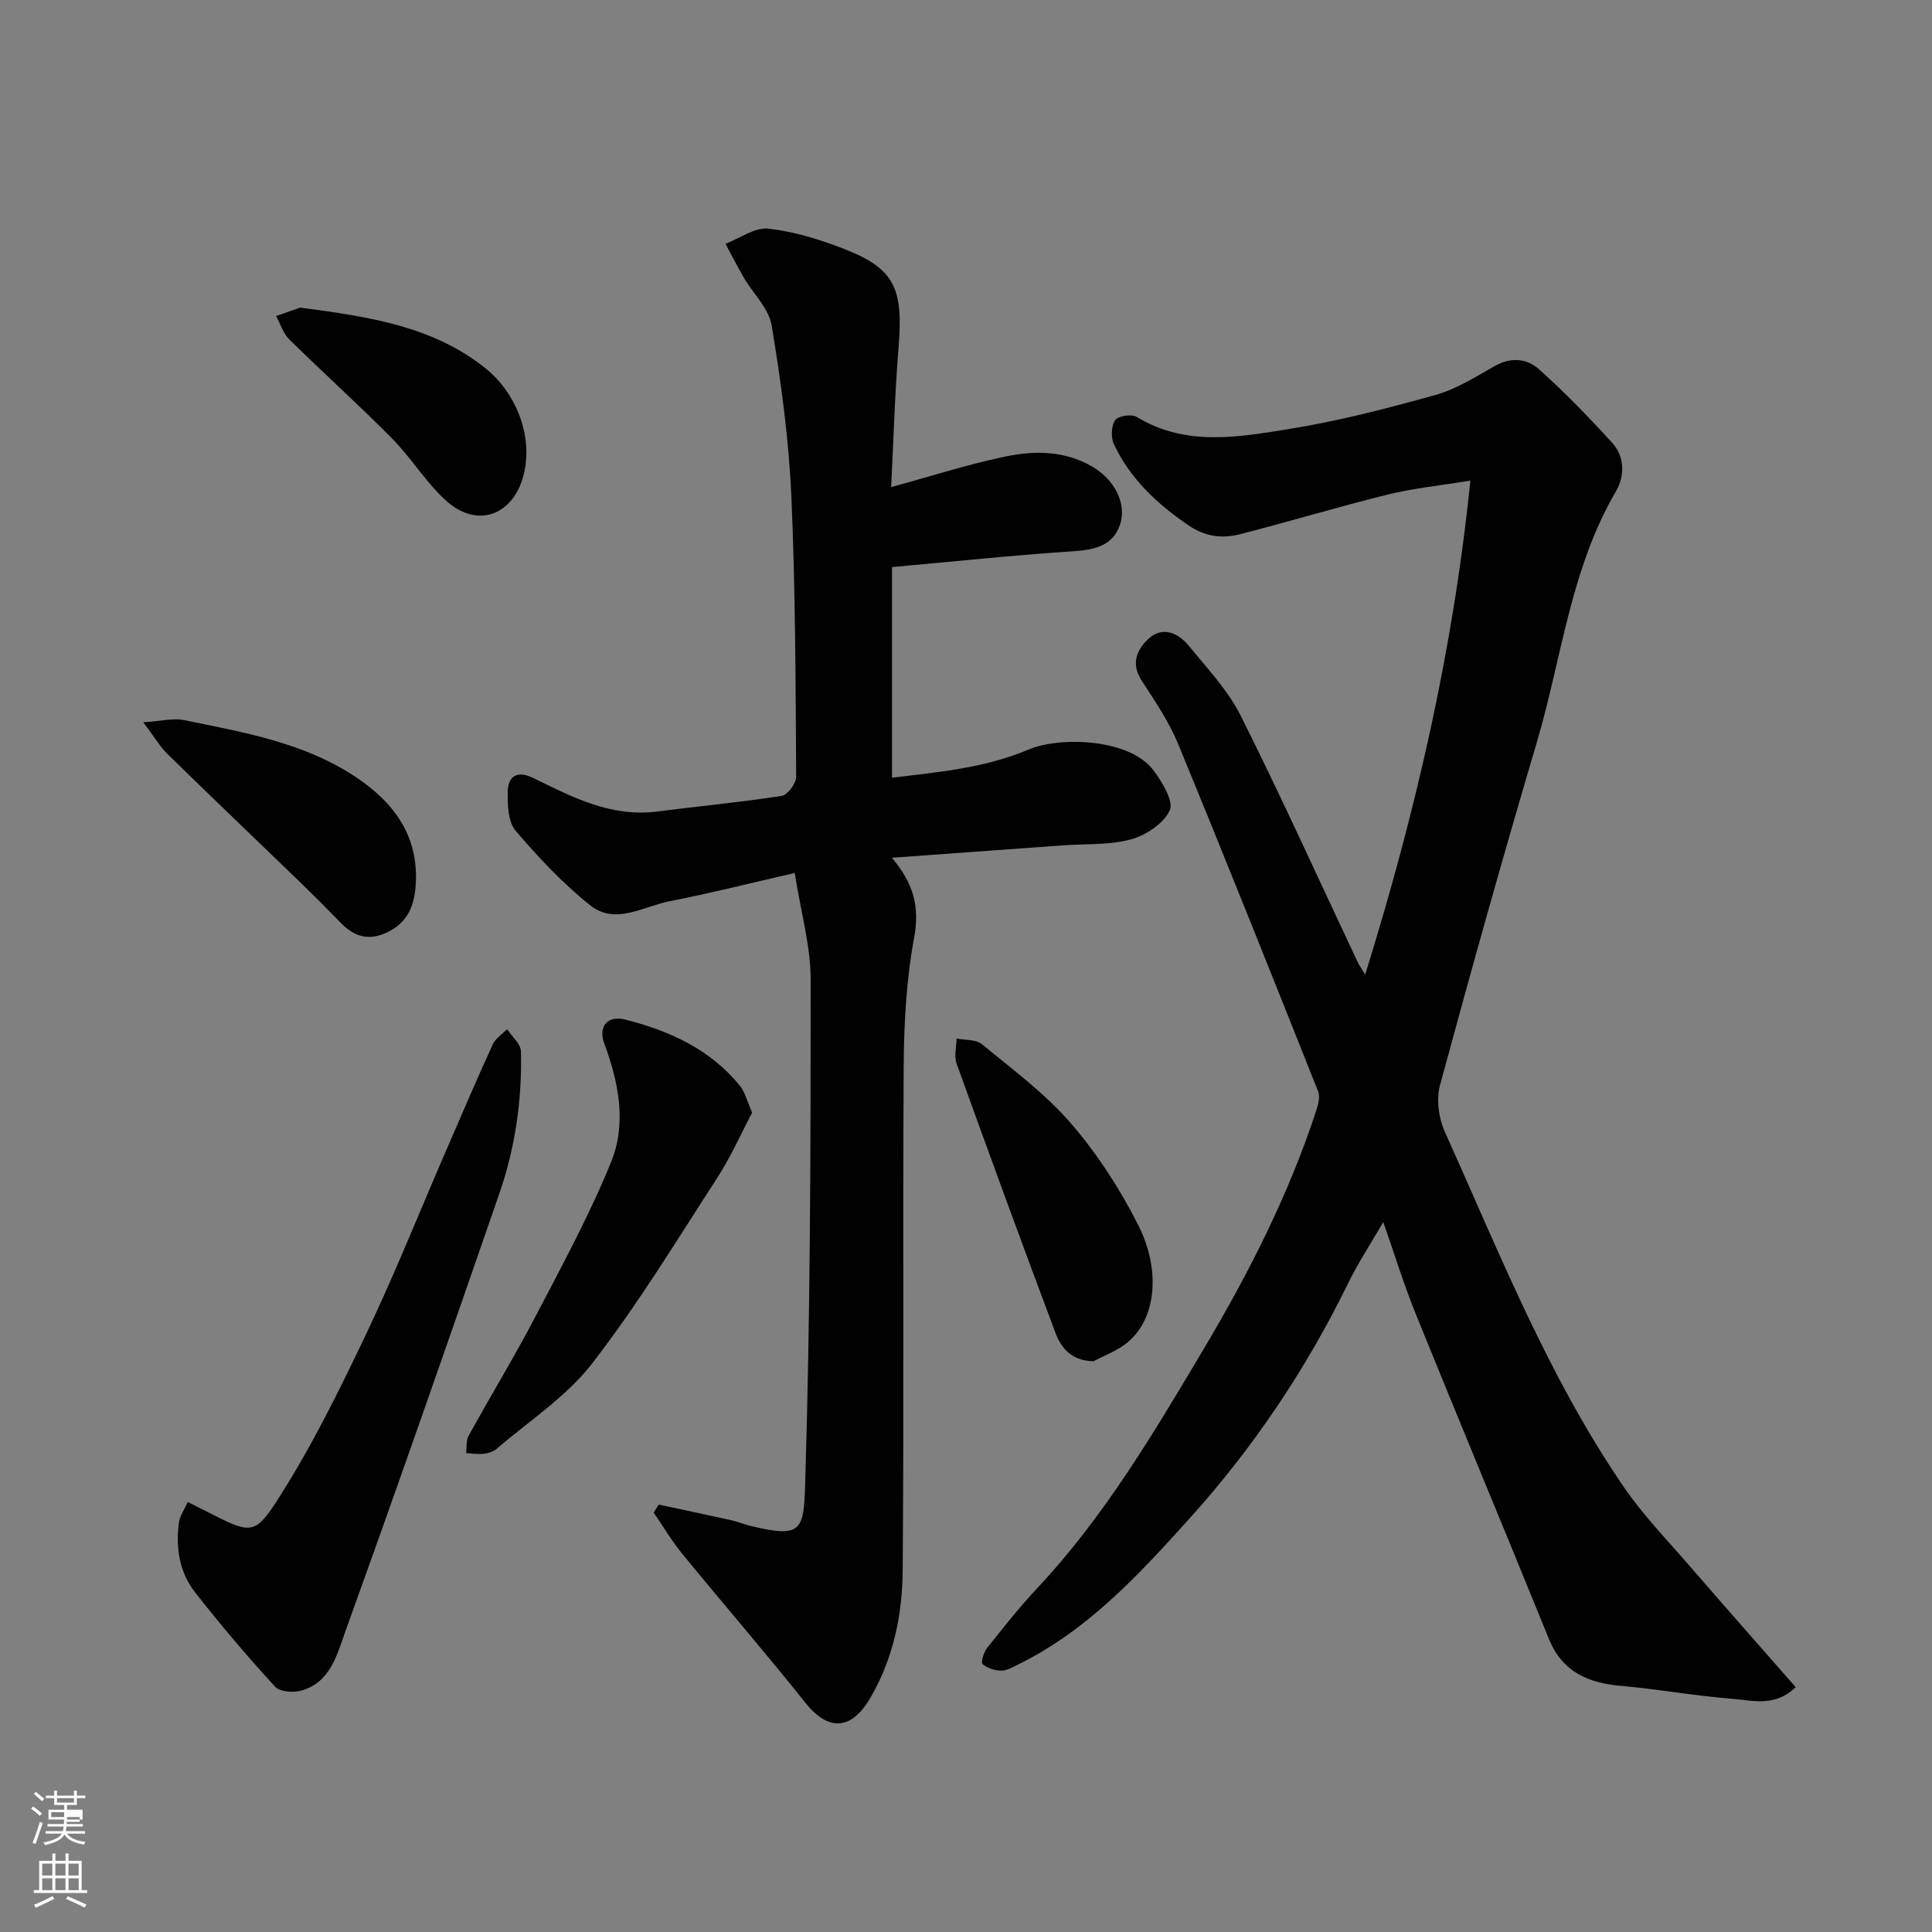 <svg enable-background="new 0 0 400 400" viewBox="0 0 400 400" xmlns="http://www.w3.org/2000/svg"><rect x="0" y="0" width="400" height="400" fill="#808080" stroke="none"/><path d="m6.44 374.46.42-.45c.65.47 1.27.95 1.85 1.44l-.45.49c-.65-.56-1.25-1.06-1.82-1.48m.93 7.33-.63-.26c.55-1.36 1.05-2.8 1.52-4.33.19.1.38.19.59.27-.46 1.29-.95 2.73-1.48 4.32m-.38-10.38.44-.42c.43.34 1.01.82 1.74 1.44l-.49.49c-.53-.51-1.09-1.01-1.69-1.51m2.5.35h1.72v-1.04h.59v1.04h3.52v-1.04h.59v1.04h1.75v.53h-1.75v1.42h-2.03v.97h3.22v2.03h-3.24c0 .35-.01.66-.03.93h3.32v.53h-3.37c-.03.27-.08.58-.15.94h3.96v.53h-3.71c.67.92 1.93 1.48 3.79 1.68-.13.24-.23.44-.29.59-2.13-.38-3.48-1.08-4.04-2.12-.43.97-1.77 1.72-4.03 2.23-.09-.19-.2-.37-.33-.55 2.1-.42 3.37-1.03 3.81-1.83h-3.36v-.53h3.58c.08-.29.13-.61.16-.94h-3.33v-.53h3.39c.02-.27.04-.58.04-.93h-3.23v-2.03h3.25v-.97h-2.07v-1.42h-1.73zm1.12 3.44v1h2.65c.01-.3.02-.44.01-.4v-.25-.35zm1.19-2h3.52v-.91h-3.52zm4.71 3h-2.63v.59c0 .15-.01.28-.01.4h2.64v-1.99z" fill="#fbfcfa"/><path d="m13.56 383.74h.63v1.52h2.72v6.07h1.13v.6h-11.06v-.6h1.13v-6.07h2.73v-1.52h.63v1.52h2.1v-1.52zm-2.69 8.83.38.56c-1.24.63-2.53 1.25-3.85 1.85-.1-.21-.21-.42-.34-.63 1.36-.55 2.63-1.15 3.81-1.78m-2.13-4.27h2.1v-2.45h-2.1zm0 3.04h2.1v-2.46h-2.1zm2.72-3.04h2.1v-2.45h-2.1zm0 3.04h2.1v-2.46h-2.1zm6.07 3.6c-1.41-.71-2.7-1.3-3.86-1.78l.35-.56c1.45.62 2.75 1.19 3.88 1.72zm-1.25-9.09h-2.1v2.45h2.1zm-2.09 5.49h2.1v-2.46h-2.1z" fill="#fbfcfa"/><g fill="#010101"><path d="m282.65 201.77c10.37-33.37 18.17-66.75 21.77-102.27-6.29 1.04-11.76 1.58-17.05 2.88-10.25 2.53-20.36 5.59-30.59 8.21-3.73.96-7.22.57-10.76-1.85-6.49-4.45-12.02-9.61-15.39-16.75-.66-1.39-.56-3.79.25-5 .59-.88 3.4-1.32 4.45-.68 10.1 6.15 20.92 4.23 31.46 2.53 10.26-1.65 20.39-4.27 30.41-7.07 4.34-1.21 8.35-3.76 12.33-6.02 3.28-1.86 6.6-1.51 9 .62 5.38 4.79 10.43 10 15.28 15.34 2.61 2.88 2.58 6.9.75 10.02-9.43 16.11-11.23 34.58-16.39 52-6.98 23.55-13.6 47.2-20.02 70.9-.8 2.94-.31 6.83.97 9.65 11.25 24.99 21.37 50.58 36.92 73.37 4.14 6.07 9.35 11.43 14.18 17.02 7.06 8.18 14.23 16.27 21.56 24.64-4.34 4.18-8.95 2.73-13.1 2.41-7.67-.59-15.27-2-22.93-2.66-6.87-.6-12.25-2.83-15.06-9.73-9.13-22.47-18.48-44.85-27.59-67.33-2.44-6.02-4.35-12.26-6.71-18.98-2.52 4.35-5.16 8.34-7.24 12.6-8.69 17.75-19.53 33.96-32.79 48.67-10.52 11.68-21.06 23.16-35.42 30.25-1.16.57-2.41 1.34-3.62 1.34-1.34 0-2.91-.5-3.89-1.35-.39-.33.23-2.44.93-3.32 3.37-4.24 6.74-8.5 10.44-12.45 13.87-14.8 24.1-32.14 34.38-49.41 9.35-15.71 17.63-31.99 23.34-49.44.4-1.23.83-2.83.4-3.92-9.57-24.04-19.15-48.07-29.01-71.99-1.91-4.63-4.81-8.9-7.57-13.14-2.31-3.56-.87-6.53 1.54-8.69 2.86-2.55 6.06-1.13 8.21 1.49 3.82 4.68 8.12 9.21 10.79 14.53 8.41 16.78 16.14 33.89 24.15 50.87.34.75.83 1.41 1.62 2.71z"/><path d="m136.4 311.51c4.99 1.07 9.99 2.12 14.97 3.23 1.43.32 2.8.89 4.22 1.23 10.28 2.47 10.81.93 11.1-8.44 1.09-34.9 1.15-69.84 1.15-104.77 0-6.87-2-13.73-3.3-22.02-9.4 2.15-17.57 4.23-25.84 5.83-5.45 1.06-11.28 5.02-16.5.87-5.67-4.52-10.73-9.92-15.45-15.45-1.55-1.82-1.67-5.25-1.64-7.93.03-3.29 1.87-4.65 5.23-3.01 8.1 3.95 16.12 8.19 25.65 6.97 8.62-1.1 17.28-1.91 25.85-3.24 1.22-.19 3.01-2.6 3-3.98-.13-19.43-.14-38.88-1.01-58.29-.53-11.75-2.14-23.49-4.06-35.11-.58-3.53-3.83-6.59-5.77-9.92-1.34-2.29-2.53-4.67-3.79-7.01 2.97-1.13 6.08-3.45 8.89-3.13 5.41.61 10.81 2.29 15.92 4.3 10.19 4.01 12.02 8.11 11.02 20.26-.77 9.39-1.02 18.83-1.54 28.95 8.39-2.29 15.91-4.72 23.61-6.32 6.14-1.28 12.41-1.27 18.21 2.18 4.3 2.56 7.07 7.49 5.55 11.95-1.46 4.29-5.17 5.17-9.51 5.46-12.39.82-24.74 2.12-37.68 3.29v43.61c9.48-1.16 19.08-1.95 28.29-5.84 6.51-2.75 20.96-2.29 25.87 4.34 1.78 2.41 4.2 6.35 3.35 8.24-1.25 2.73-4.94 5.19-8.06 6.03-4.52 1.22-9.45.89-14.21 1.24-11.46.83-22.92 1.66-35.27 2.56 4.6 5.41 5.77 10.32 4.6 16.6-1.61 8.69-2.09 17.68-2.15 26.54-.22 34.82.08 69.65-.21 104.47-.07 9.14-1.93 18.14-6.68 26.3-3.95 6.78-8.71 7.01-13.48 1.02-8.29-10.4-17-20.46-25.43-30.76-2.2-2.69-3.99-5.72-5.97-8.6.36-.57.71-1.11 1.07-1.65z"/><path d="m38.86 310.96c2.28 1.15 3.89 1.95 5.49 2.77 7.73 3.96 8.69 3.72 13.31-3.51 6.91-10.8 12.62-22.42 18.15-34.02 5.94-12.48 11.07-25.34 16.57-38.03 3.17-7.32 6.31-14.65 9.62-21.9.57-1.26 1.97-2.14 2.99-3.19 1 1.53 2.82 3.03 2.86 4.58.26 10.04-1.19 19.95-4.46 29.43-10.45 30.23-20.98 60.44-31.84 90.53-1.72 4.78-3.08 10.67-9.12 12.39-1.67.48-4.49.28-5.48-.8-5.75-6.29-11.3-12.8-16.55-19.52-3.26-4.17-4.08-9.29-3.34-14.52.19-1.33 1.08-2.56 1.8-4.21z"/><path d="m155.72 230.36c-2.33 4.4-4.41 9.17-7.21 13.48-8.41 12.98-16.48 26.27-25.93 38.47-5.33 6.88-13.08 11.9-19.8 17.69-.69.59-1.77.89-2.7.99-1.17.13-2.38-.08-3.57-.14.15-1.2-.05-2.59.5-3.57 4.56-8.27 9.48-16.36 13.86-24.73 5.5-10.52 11.2-21.02 15.66-31.99 3.22-7.93 1.59-16.39-1.4-24.45-1.33-3.58.61-5.95 4.3-5.02 9.18 2.32 17.65 6.15 23.79 13.75 1.05 1.32 1.46 3.17 2.5 5.52z"/><path d="m226.42 281.83c-4.58-.09-6.72-2.72-7.91-5.9-6.95-18.53-13.75-37.12-20.46-55.74-.55-1.53-.03-3.45 0-5.18 1.78.36 4.02.16 5.26 1.19 6.34 5.23 13.08 10.21 18.41 16.37 5.48 6.35 10.18 13.62 13.96 21.11 4.47 8.86 4.01 19.06-2.28 24.29-2.01 1.67-4.64 2.59-6.98 3.86z"/><path d="m29.66 149.53c3.81-.24 6.24-.89 8.45-.44 12.41 2.55 25.05 4.69 35.82 11.97 7.83 5.29 12.93 12.32 12.11 22.5-.34 4.23-1.78 7.46-5.79 9.43-3.87 1.9-6.92.95-9.74-1.96-2.83-2.92-5.7-5.79-8.62-8.62-9.06-8.76-18.18-17.46-27.19-26.27-1.57-1.54-2.71-3.52-5.04-6.61z"/><path d="m62.15 63.69c14.3 1.88 27.55 3.86 38.44 12.62 6.29 5.05 10.3 14.61 7.47 23.2-2.31 7.01-9.31 10.16-16.05 3.84-4.03-3.79-7-8.69-10.91-12.64-6.91-6.98-14.22-13.56-21.22-20.45-1.26-1.25-1.83-3.2-2.71-4.83 1.92-.67 3.84-1.34 4.98-1.74z"/></g></svg>